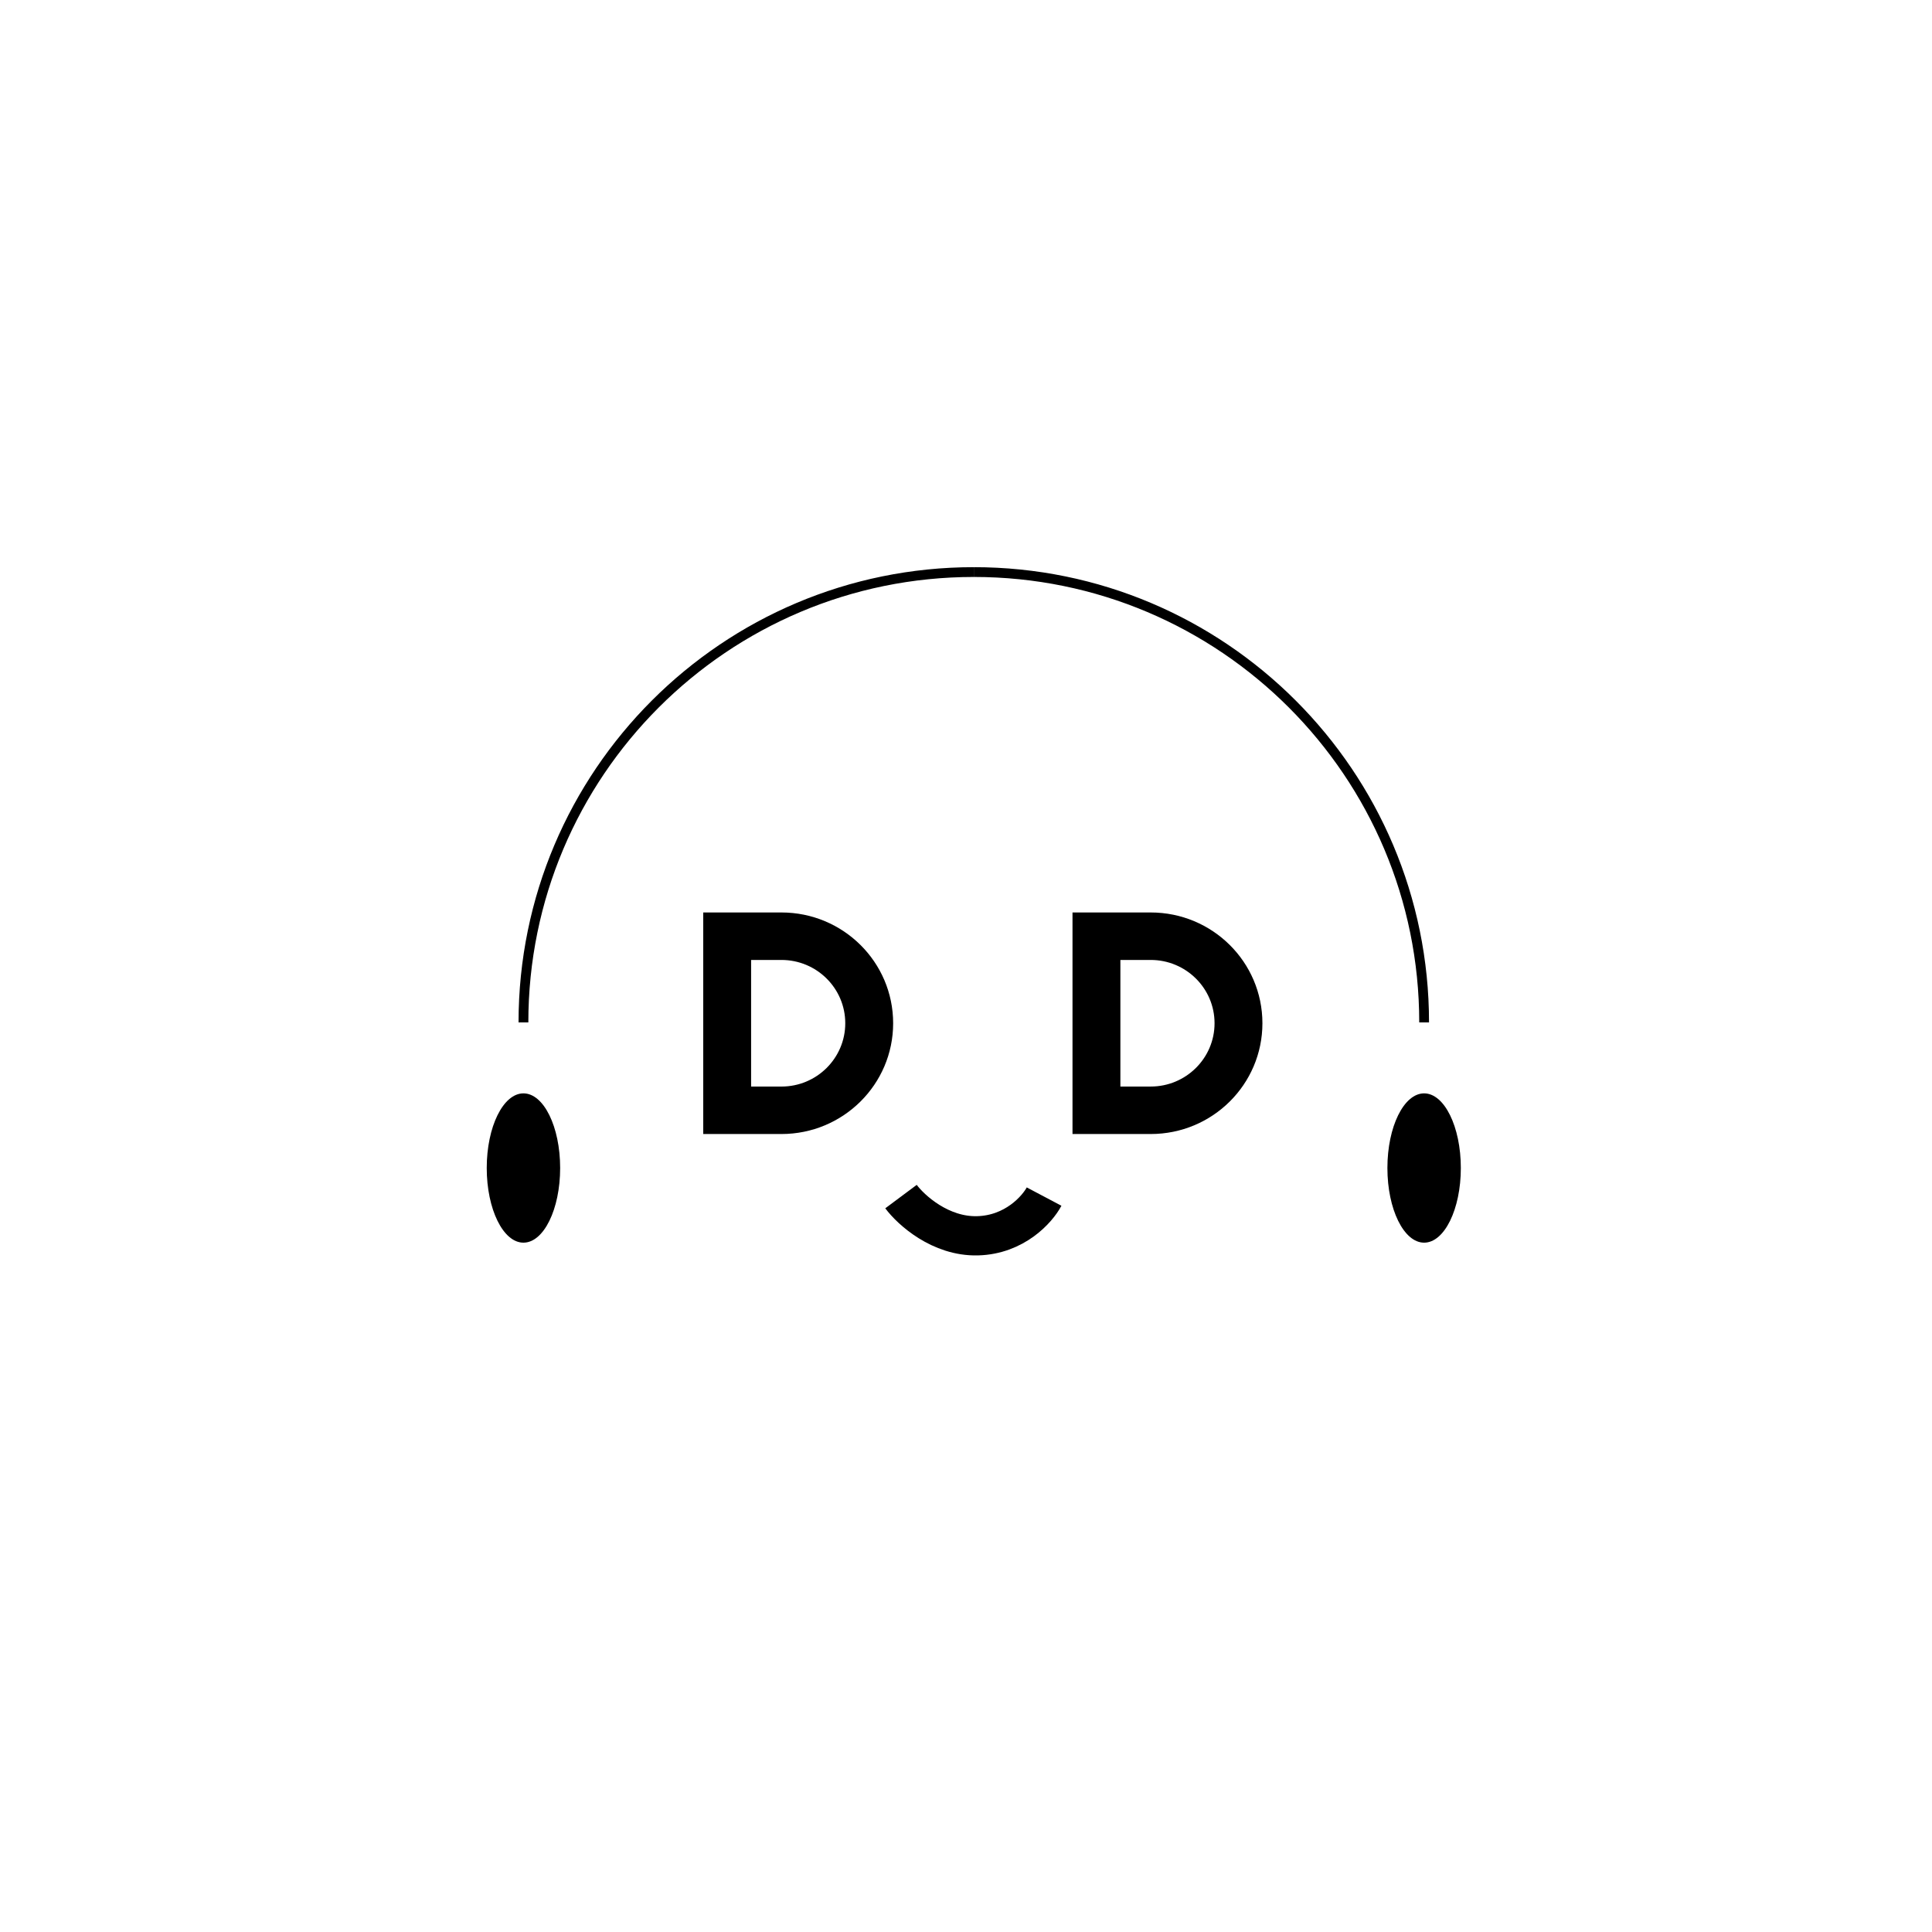 <svg width="120" height="120" viewBox="0 0 120 120" fill="none" xmlns="http://www.w3.org/2000/svg">
<g filter="url(#filter0_d_3_68)">
<rect x="20" y="20" width="80" height="80" rx="19" fill="white"/>
</g>
<g clip-path="url(#clip0_3_68)">
<path d="M88.455 63.503C88.455 48.055 75.932 35.532 60.484 35.532" stroke="black" stroke-width="0.608"/>
<g filter="url(#filter1_dddd_3_68)">
<path d="M90.735 65.859C90.735 68.42 89.714 70.496 88.455 70.496C87.195 70.496 86.174 68.42 86.174 65.859C86.174 63.298 87.195 61.223 88.455 61.223C89.714 61.223 90.735 63.298 90.735 65.859Z" fill="black"/>
</g>
<path d="M32.512 63.503C32.512 48.055 45.035 35.532 60.484 35.532" stroke="black" stroke-width="0.608"/>
<g filter="url(#filter2_dddd_3_68)">
<path d="M32.512 70.496C31.253 70.496 30.232 68.42 30.232 65.859C30.232 63.298 31.253 61.223 32.512 61.223C33.772 61.223 34.792 63.298 34.792 65.859C34.792 68.42 33.772 70.496 32.512 70.496Z" fill="black"/>
</g>
<path fill-rule="evenodd" clip-rule="evenodd" d="M43.679 56.675V70.436H48.536C52.368 70.436 55.475 67.356 55.475 63.556C55.475 59.755 52.368 56.675 48.536 56.675H43.679ZM46.653 59.624V67.488H48.536C50.726 67.488 52.501 65.727 52.501 63.556C52.501 61.384 50.726 59.624 48.536 59.624H46.653Z" fill="black"/>
<path fill-rule="evenodd" clip-rule="evenodd" d="M66.615 56.675V70.436H71.472C75.305 70.436 78.411 67.356 78.411 63.556C78.411 59.755 75.305 56.675 71.472 56.675H66.615ZM69.589 59.624V67.487H71.472C73.662 67.487 75.438 65.727 75.438 63.556C75.438 61.384 73.662 59.624 71.472 59.624H69.589Z" fill="black"/>
<path d="M55.963 74.322C56.587 75.159 58.411 76.818 60.718 76.757C63.026 76.696 64.434 75.109 64.85 74.322" stroke="black" stroke-width="2.437"/>
</g>
<defs>
<filter id="filter0_d_3_68" x="0" y="0" width="120" height="120" filterUnits="userSpaceOnUse" color-interpolation-filters="sRGB">
<feFlood flood-opacity="0" result="BackgroundImageFix"/>
<feColorMatrix in="SourceAlpha" type="matrix" values="0 0 0 0 0 0 0 0 0 0 0 0 0 0 0 0 0 0 127 0" result="hardAlpha"/>
<feMorphology radius="9" operator="dilate" in="SourceAlpha" result="effect1_dropShadow_3_68"/>
<feOffset/>
<feGaussianBlur stdDeviation="5.5"/>
<feComposite in2="hardAlpha" operator="out"/>
<feColorMatrix type="matrix" values="0 0 0 0 1 0 0 0 0 1 0 0 0 0 1 0 0 0 0.25 0"/>
<feBlend mode="normal" in2="BackgroundImageFix" result="effect1_dropShadow_3_68"/>
<feBlend mode="normal" in="SourceGraphic" in2="effect1_dropShadow_3_68" result="shape"/>
</filter>
<filter id="filter1_dddd_3_68" x="81.31" y="60.007" width="14.29" height="19.002" filterUnits="userSpaceOnUse" color-interpolation-filters="sRGB">
<feFlood flood-opacity="0" result="BackgroundImageFix"/>
<feColorMatrix in="SourceAlpha" type="matrix" values="0 0 0 0 0 0 0 0 0 0 0 0 0 0 0 0 0 0 127 0" result="hardAlpha"/>
<feOffset/>
<feGaussianBlur stdDeviation="0.076"/>
<feColorMatrix type="matrix" values="0 0 0 0 0 0 0 0 0 0 0 0 0 0 0 0 0 0 0.04 0"/>
<feBlend mode="normal" in2="BackgroundImageFix" result="effect1_dropShadow_3_68"/>
<feColorMatrix in="SourceAlpha" type="matrix" values="0 0 0 0 0 0 0 0 0 0 0 0 0 0 0 0 0 0 127 0" result="hardAlpha"/>
<feOffset dy="0.608"/>
<feGaussianBlur stdDeviation="0.608"/>
<feColorMatrix type="matrix" values="0 0 0 0 0 0 0 0 0 0 0 0 0 0 0 0 0 0 0.04 0"/>
<feBlend mode="normal" in2="effect1_dropShadow_3_68" result="effect2_dropShadow_3_68"/>
<feColorMatrix in="SourceAlpha" type="matrix" values="0 0 0 0 0 0 0 0 0 0 0 0 0 0 0 0 0 0 127 0" result="hardAlpha"/>
<feOffset dy="2.432"/>
<feGaussianBlur stdDeviation="1.824"/>
<feColorMatrix type="matrix" values="0 0 0 0 0 0 0 0 0 0 0 0 0 0 0 0 0 0 0.04 0"/>
<feBlend mode="normal" in2="effect2_dropShadow_3_68" result="effect3_dropShadow_3_68"/>
<feColorMatrix in="SourceAlpha" type="matrix" values="0 0 0 0 0 0 0 0 0 0 0 0 0 0 0 0 0 0 127 0" result="hardAlpha"/>
<feOffset dy="3.648"/>
<feGaussianBlur stdDeviation="2.432"/>
<feColorMatrix type="matrix" values="0 0 0 0 0 0 0 0 0 0 0 0 0 0 0 0 0 0 0.04 0"/>
<feBlend mode="normal" in2="effect3_dropShadow_3_68" result="effect4_dropShadow_3_68"/>
<feBlend mode="normal" in="SourceGraphic" in2="effect4_dropShadow_3_68" result="shape"/>
</filter>
<filter id="filter2_dddd_3_68" x="25.367" y="60.007" width="14.29" height="19.002" filterUnits="userSpaceOnUse" color-interpolation-filters="sRGB">
<feFlood flood-opacity="0" result="BackgroundImageFix"/>
<feColorMatrix in="SourceAlpha" type="matrix" values="0 0 0 0 0 0 0 0 0 0 0 0 0 0 0 0 0 0 127 0" result="hardAlpha"/>
<feOffset/>
<feGaussianBlur stdDeviation="0.076"/>
<feColorMatrix type="matrix" values="0 0 0 0 0 0 0 0 0 0 0 0 0 0 0 0 0 0 0.04 0"/>
<feBlend mode="normal" in2="BackgroundImageFix" result="effect1_dropShadow_3_68"/>
<feColorMatrix in="SourceAlpha" type="matrix" values="0 0 0 0 0 0 0 0 0 0 0 0 0 0 0 0 0 0 127 0" result="hardAlpha"/>
<feOffset dy="0.608"/>
<feGaussianBlur stdDeviation="0.608"/>
<feColorMatrix type="matrix" values="0 0 0 0 0 0 0 0 0 0 0 0 0 0 0 0 0 0 0.04 0"/>
<feBlend mode="normal" in2="effect1_dropShadow_3_68" result="effect2_dropShadow_3_68"/>
<feColorMatrix in="SourceAlpha" type="matrix" values="0 0 0 0 0 0 0 0 0 0 0 0 0 0 0 0 0 0 127 0" result="hardAlpha"/>
<feOffset dy="2.432"/>
<feGaussianBlur stdDeviation="1.824"/>
<feColorMatrix type="matrix" values="0 0 0 0 0 0 0 0 0 0 0 0 0 0 0 0 0 0 0.04 0"/>
<feBlend mode="normal" in2="effect2_dropShadow_3_68" result="effect3_dropShadow_3_68"/>
<feColorMatrix in="SourceAlpha" type="matrix" values="0 0 0 0 0 0 0 0 0 0 0 0 0 0 0 0 0 0 127 0" result="hardAlpha"/>
<feOffset dy="3.648"/>
<feGaussianBlur stdDeviation="2.432"/>
<feColorMatrix type="matrix" values="0 0 0 0 0 0 0 0 0 0 0 0 0 0 0 0 0 0 0.04 0"/>
<feBlend mode="normal" in2="effect3_dropShadow_3_68" result="effect4_dropShadow_3_68"/>
<feBlend mode="normal" in="SourceGraphic" in2="effect4_dropShadow_3_68" result="shape"/>
</filter>
<clipPath id="clip0_3_68">
<rect width="71.988" height="45.95" fill="white" transform="translate(24.006 34)"/>
</clipPath>
</defs>
</svg>
